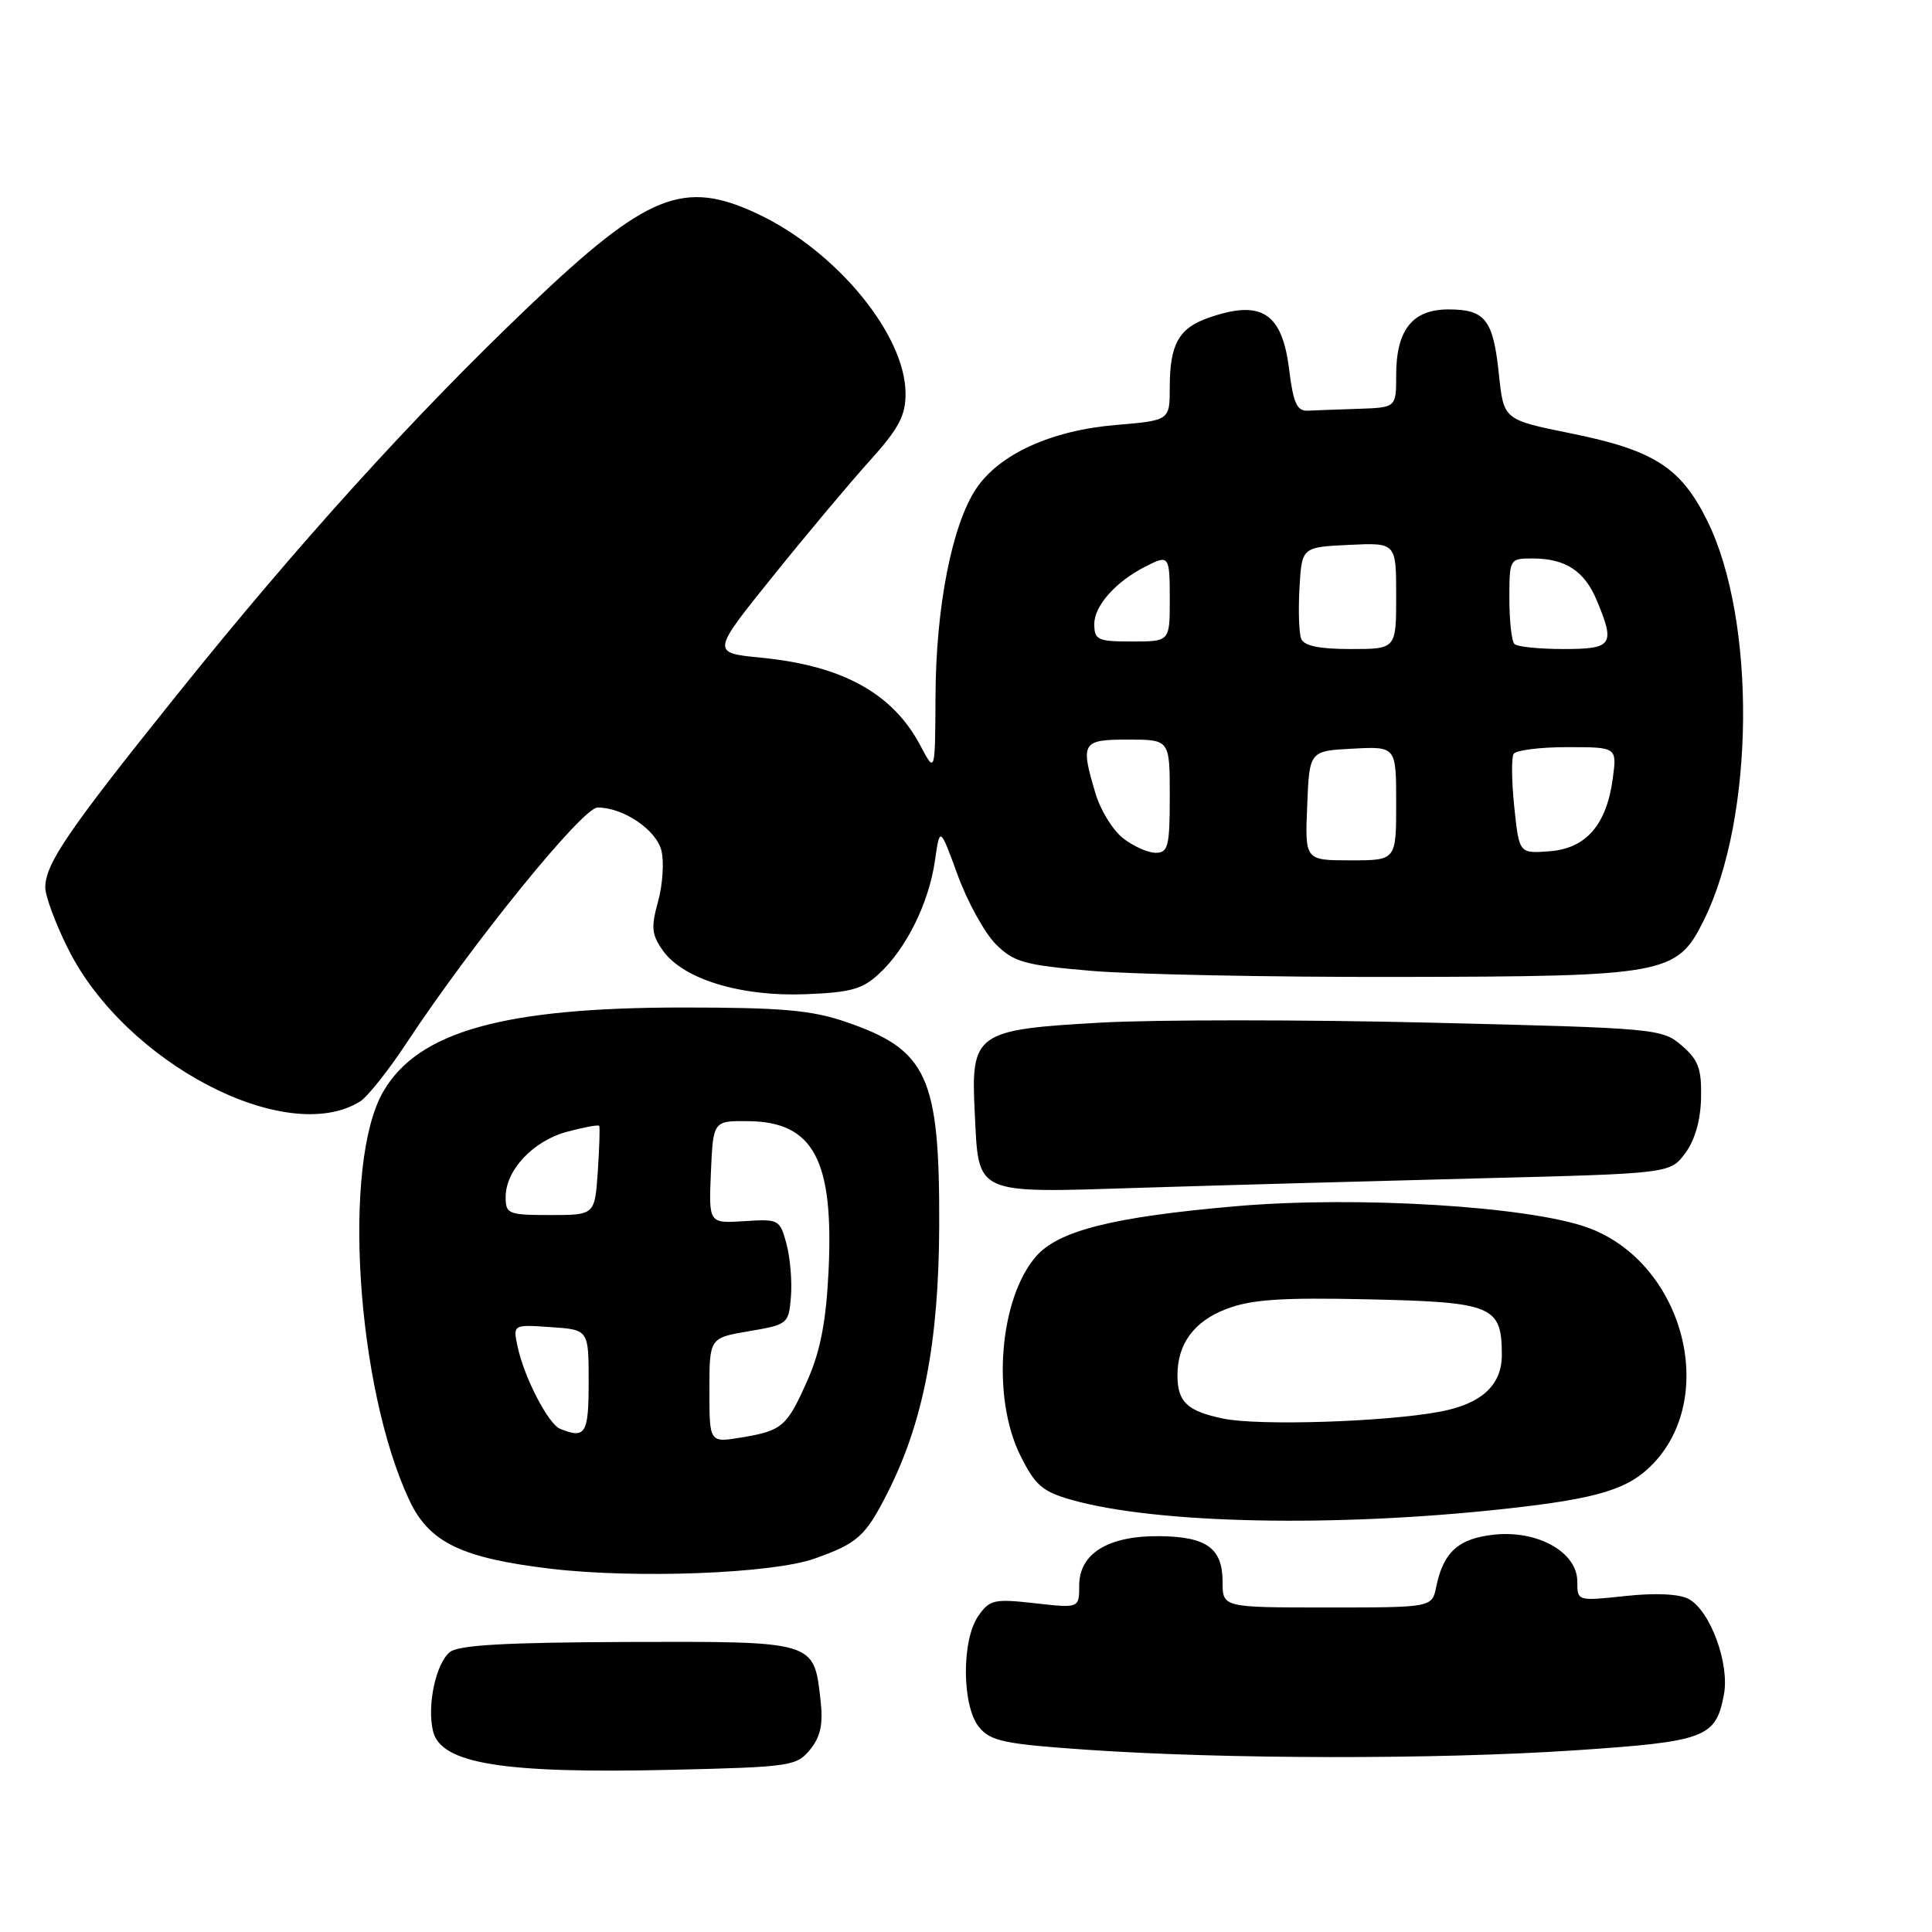 <?xml version="1.0" encoding="UTF-8" standalone="no"?>
<!DOCTYPE svg PUBLIC "-//W3C//DTD SVG 1.1//EN" "http://www.w3.org/Graphics/SVG/1.1/DTD/svg11.dtd" >
<svg xmlns="http://www.w3.org/2000/svg" xmlns:xlink="http://www.w3.org/1999/xlink" version="1.1" viewBox="0 0 256 256">
 <g >
 <path fill="currentColor"
d=" M 107.35 231.82 C 108.74 230.10 109.09 228.45 108.72 225.22 C 107.84 217.43 108.04 217.49 83.14 217.57 C 66.84 217.63 60.73 217.98 59.59 218.92 C 57.73 220.47 56.55 226.08 57.39 229.43 C 58.47 233.71 66.70 235.03 88.99 234.51 C 104.76 234.14 105.57 234.02 107.35 231.82 Z  M 208.51 231.94 C 226.03 230.77 227.35 230.28 228.43 224.53 C 229.20 220.42 226.60 213.39 223.75 211.87 C 222.51 211.20 219.33 211.05 215.37 211.48 C 209.00 212.16 209.00 212.16 209.00 209.56 C 209.00 205.70 203.82 202.76 198.06 203.34 C 193.28 203.83 191.26 205.63 190.31 210.25 C 189.75 213.00 189.75 213.00 175.88 213.00 C 162.00 213.00 162.00 213.00 162.00 209.62 C 162.00 205.14 159.89 203.61 153.62 203.55 C 146.85 203.48 143.00 205.85 143.00 210.07 C 143.00 213.10 143.00 213.10 137.14 212.44 C 131.74 211.83 131.14 211.96 129.64 214.11 C 127.38 217.33 127.45 226.11 129.75 228.88 C 131.27 230.72 133.12 231.10 144.00 231.85 C 162.29 233.11 190.26 233.15 208.51 231.94 Z  M 107.91 206.53 C 113.65 204.50 114.67 203.59 117.63 197.75 C 122.34 188.44 124.39 177.87 124.45 162.50 C 124.52 142.61 122.91 139.09 112.00 135.38 C 107.52 133.85 103.52 133.50 90.50 133.50 C 66.76 133.50 55.43 136.67 50.80 144.61 C 45.30 154.01 47.20 183.80 54.24 198.79 C 56.87 204.39 61.16 206.46 73.00 207.87 C 84.26 209.20 102.32 208.51 107.91 206.53 Z  M 199.50 199.92 C 211.89 198.56 215.90 197.32 219.17 193.82 C 227.70 184.69 222.86 167.30 210.51 162.71 C 202.80 159.85 179.89 158.43 163.77 159.83 C 147.53 161.24 140.25 163.06 137.28 166.48 C 132.40 172.11 131.37 185.17 135.21 192.88 C 137.17 196.82 138.14 197.65 141.99 198.74 C 153.25 201.92 176.84 202.41 199.50 199.92 Z  M 195.89 156.14 C 221.29 155.50 221.29 155.50 223.30 152.81 C 224.58 151.09 225.34 148.44 225.40 145.47 C 225.48 141.62 225.05 140.44 222.84 138.54 C 220.24 136.30 219.50 136.23 189.63 135.51 C 172.83 135.10 153.16 135.10 145.92 135.50 C 129.24 136.43 128.62 136.87 129.16 147.47 C 129.71 158.46 128.87 158.09 151.36 157.38 C 161.89 157.05 181.93 156.50 195.89 156.14 Z  M 47.73 145.94 C 48.70 145.33 51.48 141.83 53.90 138.16 C 62.59 124.99 77.19 107.00 79.18 107.00 C 82.59 107.00 86.95 109.94 87.64 112.71 C 88.01 114.18 87.81 117.21 87.20 119.44 C 86.24 122.91 86.34 123.86 87.87 126.00 C 90.56 129.75 98.15 132.07 106.69 131.74 C 112.74 131.51 114.29 131.08 116.53 128.98 C 120.12 125.64 123.07 119.64 123.88 114.08 C 124.54 109.50 124.54 109.50 126.90 115.96 C 128.20 119.51 130.47 123.62 131.94 125.10 C 134.34 127.49 135.71 127.88 144.57 128.64 C 150.03 129.11 168.22 129.48 185.00 129.45 C 220.83 129.39 222.19 129.14 225.76 121.95 C 232.51 108.35 232.74 82.20 226.22 69.00 C 222.72 61.93 219.16 59.65 208.13 57.42 C 199.25 55.62 199.25 55.62 198.62 49.66 C 197.86 42.35 196.82 41.00 191.93 41.00 C 187.15 41.00 185.00 43.71 185.00 49.72 C 185.00 54.00 185.00 54.00 180.00 54.17 C 177.25 54.26 174.21 54.37 173.25 54.42 C 171.86 54.48 171.36 53.37 170.83 49.05 C 169.91 41.43 167.16 39.65 160.13 42.11 C 156.20 43.48 155.00 45.62 155.00 51.29 C 155.00 55.71 155.00 55.71 147.88 56.31 C 139.28 57.03 132.37 60.19 129.32 64.79 C 126.13 69.61 124.01 80.46 123.96 92.20 C 123.91 102.50 123.91 102.50 121.96 98.80 C 118.30 91.88 111.67 88.21 100.88 87.15 C 94.25 86.50 94.25 86.50 102.38 76.40 C 106.84 70.85 112.64 63.94 115.25 61.05 C 119.09 56.79 120.00 55.09 119.99 52.14 C 119.97 44.38 110.89 33.32 100.50 28.39 C 90.59 23.69 85.81 25.61 70.07 40.61 C 54.80 55.17 39.53 72.02 23.50 92.00 C 8.99 110.08 6.01 114.45 6.00 117.59 C 6.00 118.74 7.36 122.41 9.03 125.74 C 16.59 140.87 37.98 152.03 47.73 145.94 Z  M 94.00 184.23 C 94.00 177.28 94.00 177.28 99.25 176.39 C 104.38 175.52 104.51 175.42 104.80 171.85 C 104.97 169.84 104.71 166.69 104.22 164.85 C 103.35 161.59 103.21 161.51 98.62 161.81 C 93.91 162.11 93.91 162.11 94.20 155.31 C 94.50 148.50 94.50 148.50 99.21 148.56 C 107.79 148.67 110.49 153.72 109.79 168.36 C 109.48 174.96 108.72 178.95 107.07 182.72 C 104.30 189.03 103.67 189.58 98.25 190.47 C 94.00 191.18 94.00 191.18 94.00 184.23 Z  M 74.22 189.33 C 72.66 188.70 69.48 182.57 68.60 178.50 C 67.95 175.50 67.95 175.50 72.97 175.85 C 78.00 176.19 78.00 176.19 78.00 183.10 C 78.00 190.01 77.59 190.68 74.22 189.33 Z  M 67.00 158.63 C 67.00 155.04 70.64 151.17 75.15 149.96 C 77.38 149.36 79.29 149.01 79.40 149.18 C 79.51 149.36 79.42 152.09 79.21 155.25 C 78.81 161.00 78.81 161.00 72.91 161.00 C 67.36 161.00 67.00 160.85 67.00 158.63 Z  M 162.07 187.97 C 157.32 186.98 156.04 185.77 156.02 182.30 C 155.99 178.11 158.19 175.09 162.49 173.45 C 165.82 172.18 169.72 171.91 181.43 172.17 C 197.81 172.54 199.00 173.03 199.00 179.54 C 199.00 183.55 196.30 186.03 190.78 187.06 C 183.53 188.42 166.74 188.95 162.07 187.97 Z  M 173.21 106.75 C 173.50 99.50 173.50 99.50 179.25 99.20 C 185.00 98.90 185.00 98.90 185.00 106.45 C 185.00 114.00 185.00 114.00 178.96 114.00 C 172.91 114.00 172.91 114.00 173.21 106.75 Z  M 148.81 111.07 C 147.46 110.01 145.83 107.37 145.18 105.20 C 143.13 98.36 143.34 98.00 149.50 98.00 C 155.00 98.00 155.00 98.00 155.00 105.50 C 155.00 112.15 154.79 113.00 153.13 113.00 C 152.11 113.00 150.16 112.13 148.81 111.07 Z  M 200.65 106.95 C 200.30 103.56 200.26 100.39 200.56 99.90 C 200.87 99.40 204.08 99.00 207.69 99.00 C 214.26 99.00 214.26 99.00 213.70 103.16 C 212.88 109.31 210.15 112.44 205.30 112.80 C 201.30 113.10 201.30 113.10 200.65 106.95 Z  M 172.41 84.63 C 172.12 83.88 172.02 80.84 172.19 77.88 C 172.50 72.50 172.50 72.50 178.75 72.20 C 185.00 71.90 185.00 71.90 185.00 78.95 C 185.00 86.00 185.00 86.00 178.97 86.00 C 174.79 86.00 172.78 85.58 172.41 84.63 Z  M 200.67 85.33 C 200.30 84.97 200.00 82.27 200.00 79.33 C 200.00 74.05 200.03 74.00 203.07 74.00 C 207.42 74.00 209.96 75.65 211.58 79.55 C 214.05 85.45 213.67 86.00 207.17 86.00 C 203.96 86.00 201.03 85.70 200.67 85.33 Z  M 145.00 82.67 C 145.00 80.29 147.80 77.12 151.68 75.12 C 154.93 73.45 155.00 73.55 155.00 79.50 C 155.00 85.00 155.00 85.00 150.00 85.00 C 145.43 85.00 145.00 84.80 145.00 82.67 Z "/>
</g>
</svg>
